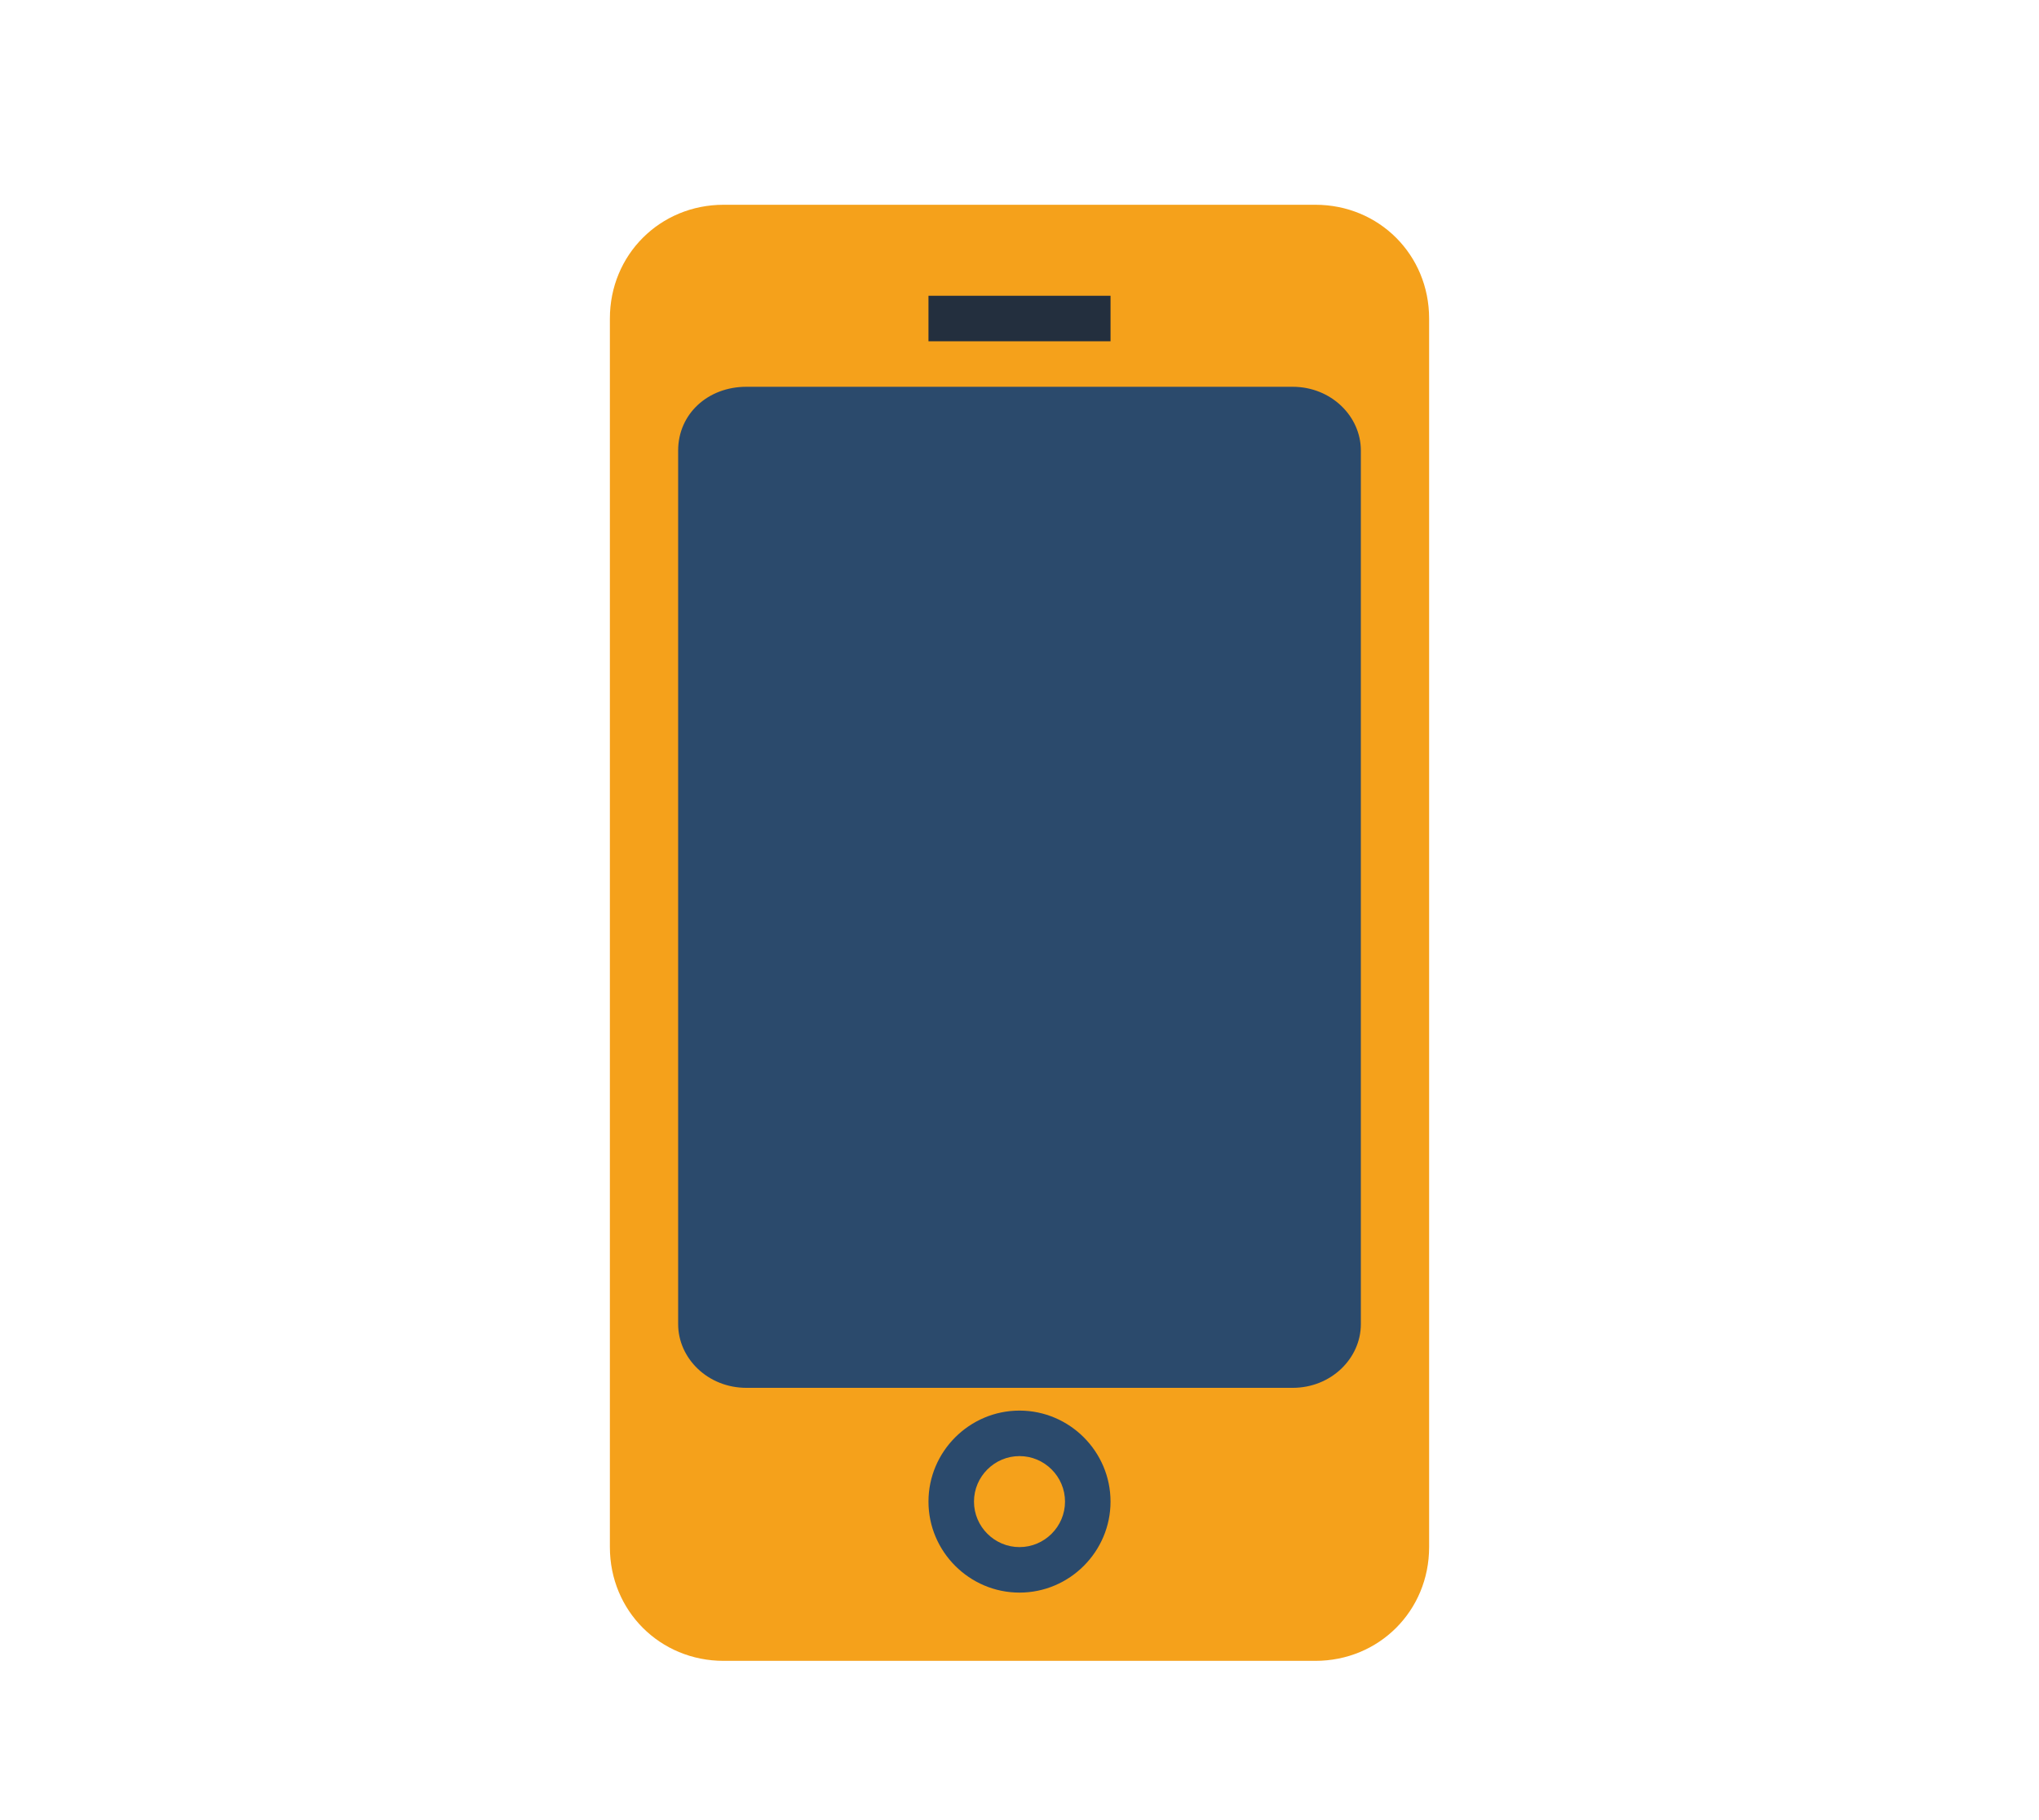 <svg width="28px" height="25px" viewBox="0 0 1024 1024"  version="1.1" xmlns="http://www.w3.org/2000/svg"><path d="M729.6 870.4c0 28.16-23.04 51.2-51.2 51.2H345.6c-28.16 0-51.2-23.04-51.2-51.2V179.2c0-28.16 23.04-51.2 51.2-51.2h332.8c28.16 0 51.2 23.04 51.2 51.2v691.2z" fill="#F5A11B" /><path d="M678.4 934.4H345.6c-35.84 0-64-28.16-64-64V179.2c0-35.84 28.16-64 64-64h332.8c35.84 0 64 28.16 64 64v691.2c0 35.84-28.16 64-64 64zM345.6 140.8c-21.76 0-38.4 16.64-38.4 38.4v691.2c0 21.76 16.64 38.4 38.4 38.4h332.8c21.76 0 38.4-16.64 38.4-38.4V179.2c0-21.76-16.64-38.4-38.4-38.4H345.6z" fill="#F5A11B" /><path d="M691.2 744.96c0 12.8-11.52 23.04-25.6 23.04H358.4c-14.08 0-25.6-10.24-25.6-23.04V253.44c0-12.8 11.52-23.04 25.6-23.04h307.2c14.08 0 25.6 10.24 25.6 23.04v491.52z" fill="#2b4a6c" /><path d="M665.6 780.8H358.4c-21.76 0-38.4-16.64-38.4-35.84V253.44c0-20.48 16.64-35.84 38.4-35.84h307.2c21.76 0 38.4 16.64 38.4 35.84v491.52c0 19.2-16.64 35.84-38.4 35.84zM358.4 243.2c-7.68 0-12.8 5.12-12.8 10.24v491.52c0 5.12 5.12 10.24 12.8 10.24h307.2c7.68 0 12.8-5.12 12.8-10.24V253.44c0-5.12-5.12-10.24-12.8-10.24H358.4z" fill="#2b4a6c" /><path d="M512 896c-28.16 0-51.2-23.04-51.2-51.2s23.04-51.2 51.2-51.2 51.2 23.04 51.2 51.2-23.04 51.2-51.2 51.2z m0-76.8c-14.08 0-25.6 11.52-25.6 25.6s11.52 25.6 25.6 25.6 25.6-11.52 25.6-25.6-11.52-25.6-25.6-25.6z" fill="#2b4a6c" /><path d="M460.8 166.4h102.4v25.6h-102.4z" fill="#232F3E" /></svg>